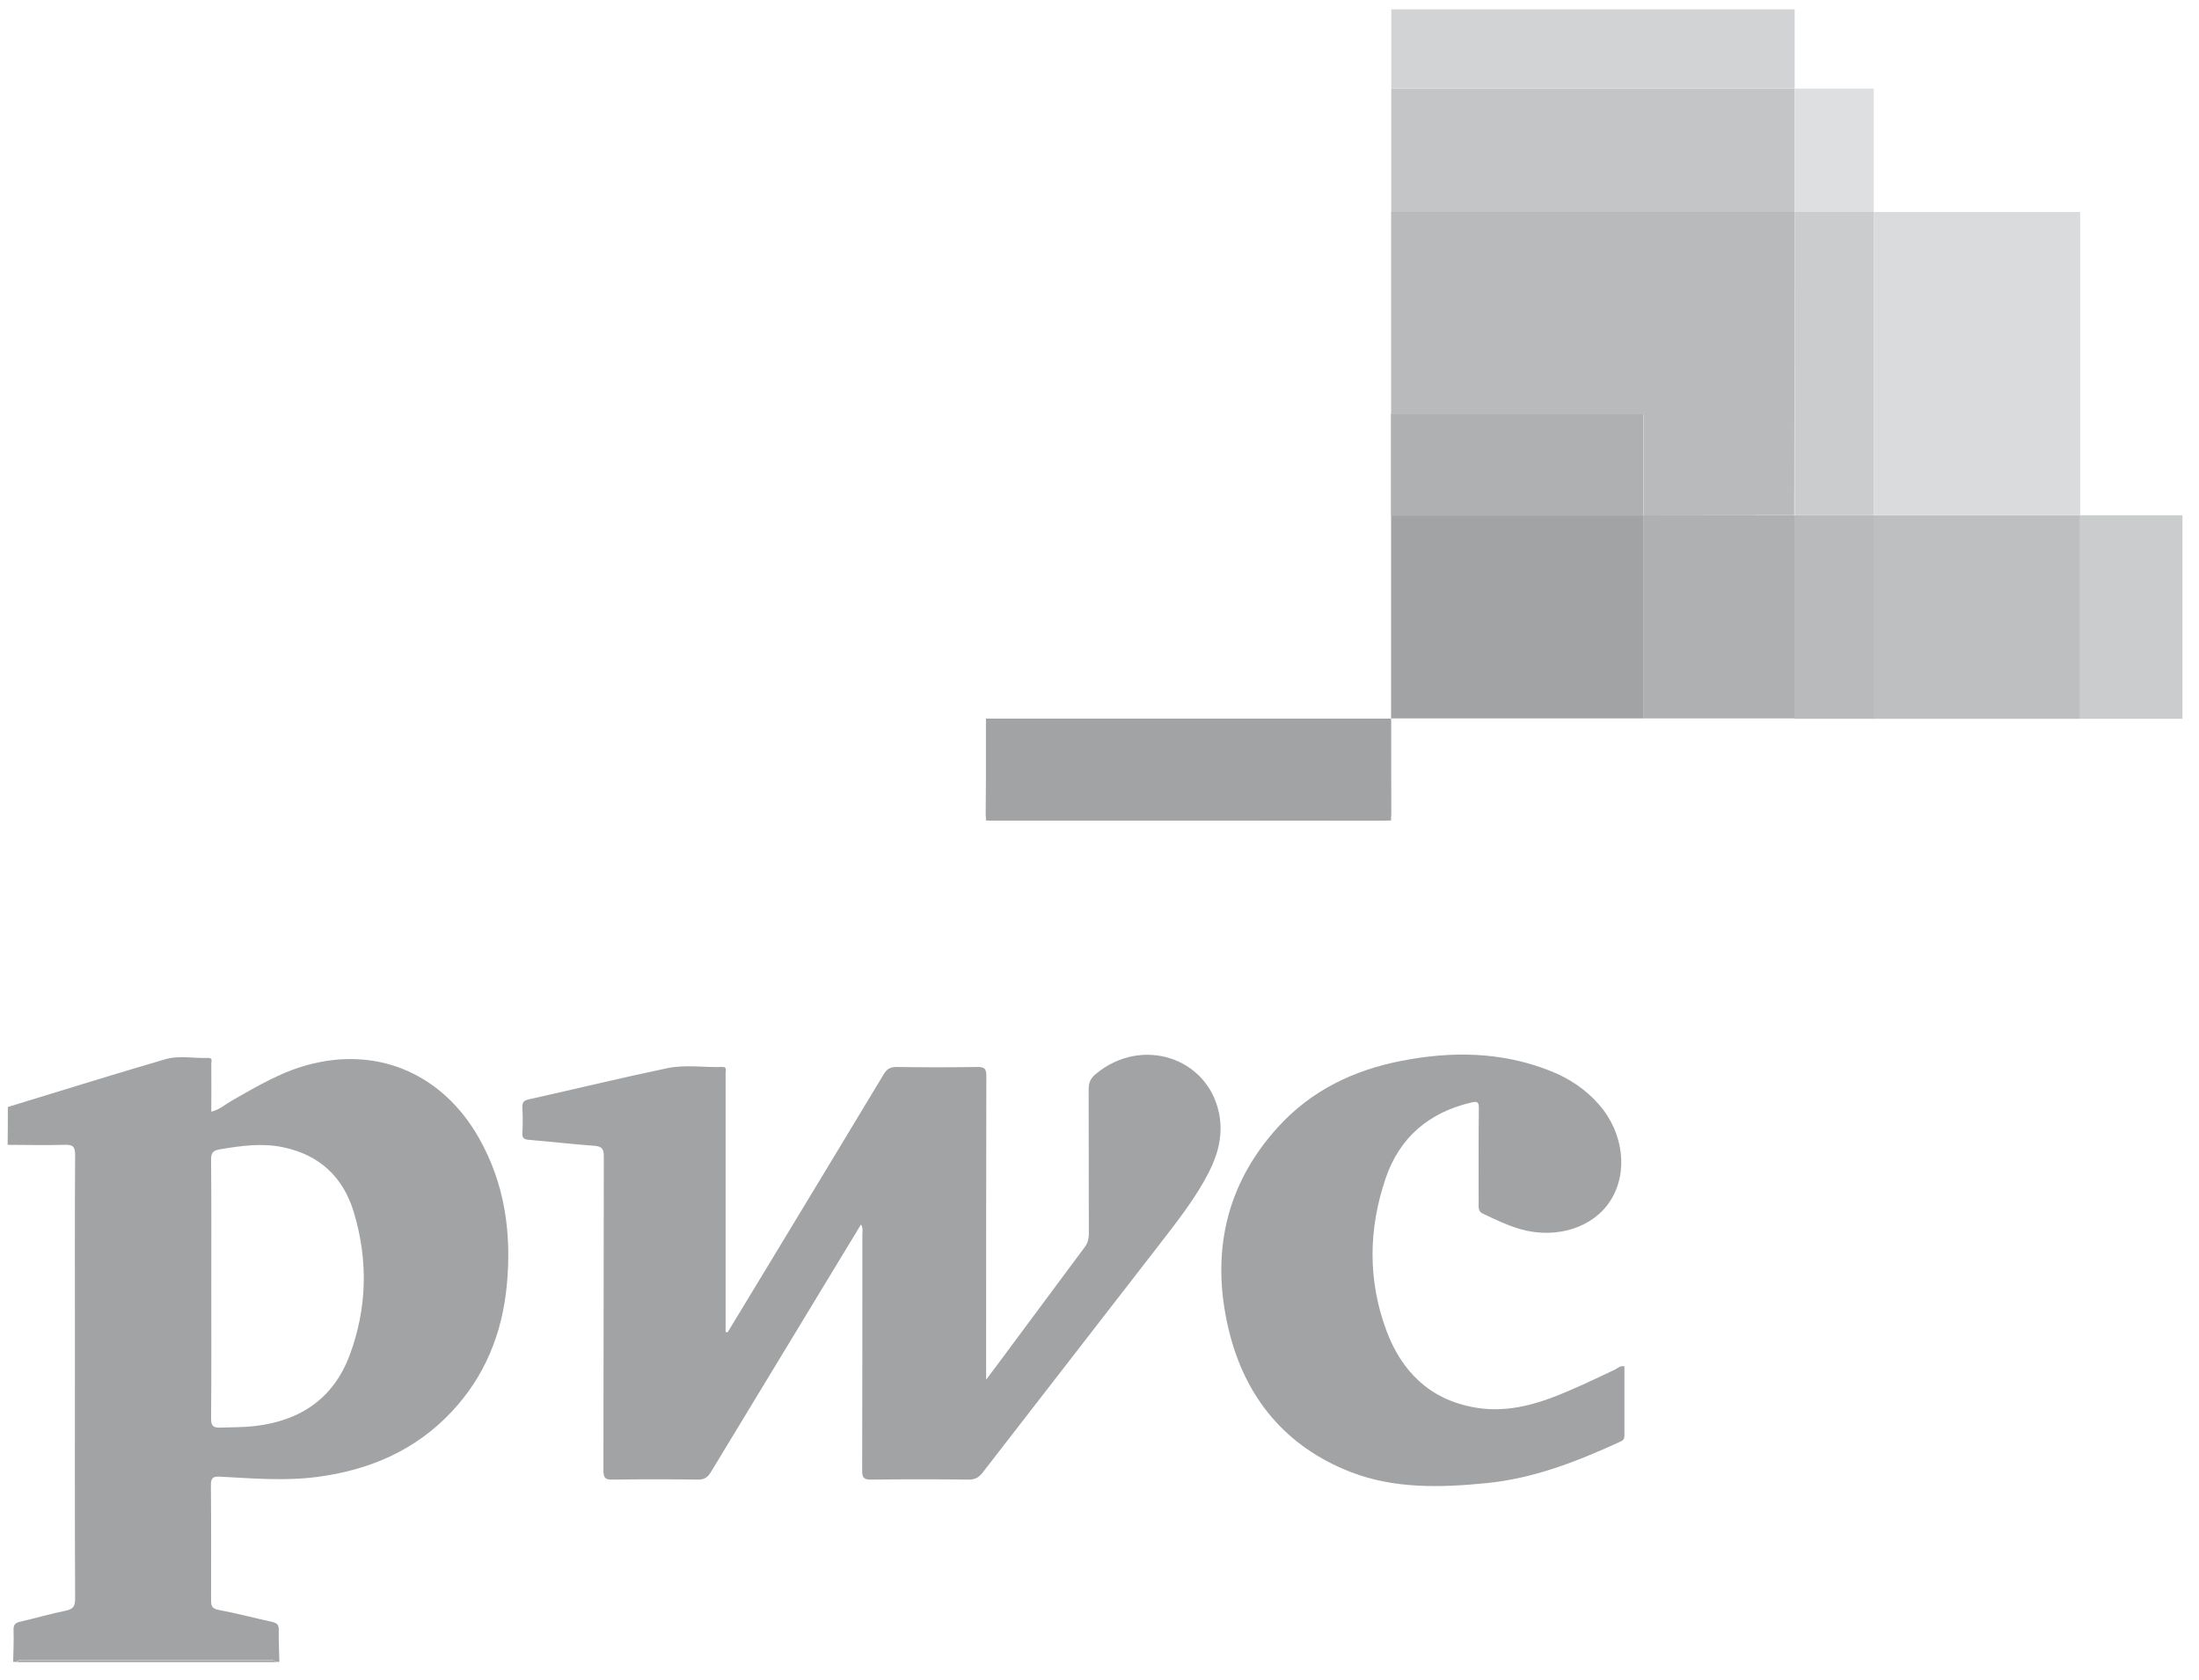 <svg width="106" height="81" viewBox="0 0 106 81" fill="none" xmlns="http://www.w3.org/2000/svg">
<path d="M0.378 53.362C2.901 52.593 5.424 51.804 7.956 51.063C8.629 50.864 9.341 51.025 10.043 50.997C10.261 50.987 10.185 51.177 10.185 51.282C10.194 52.042 10.185 52.792 10.185 53.59C10.574 53.495 10.858 53.239 11.171 53.058C12.423 52.346 13.656 51.605 15.079 51.272C18.361 50.484 21.377 51.842 23.084 54.853C24.336 57.057 24.668 59.451 24.431 61.94C24.213 64.267 23.378 66.347 21.766 68.057C20.02 69.919 17.811 70.859 15.316 71.192C13.751 71.4 12.177 71.267 10.612 71.182C10.28 71.163 10.166 71.23 10.166 71.59C10.185 73.443 10.175 75.295 10.175 77.138C10.175 77.404 10.213 77.537 10.526 77.603C11.399 77.765 12.252 77.993 13.116 78.183C13.362 78.24 13.448 78.335 13.438 78.591C13.429 79.094 13.457 79.608 13.467 80.111C13.41 80.111 13.353 80.111 13.296 80.111C13.163 79.968 12.992 80.025 12.841 80.025C8.98 80.025 5.12 80.025 1.26 80.025C1.108 80.025 0.937 79.968 0.804 80.111C0.748 80.111 0.691 80.111 0.634 80.111C0.643 79.598 0.672 79.094 0.653 78.582C0.643 78.325 0.729 78.23 0.975 78.173C1.715 78.002 2.436 77.793 3.176 77.641C3.517 77.565 3.621 77.442 3.621 77.071C3.602 72.939 3.612 68.798 3.612 64.666C3.612 61.664 3.602 58.662 3.621 55.67C3.621 55.252 3.498 55.176 3.119 55.186C2.199 55.214 1.288 55.186 0.368 55.186C0.378 54.578 0.378 53.97 0.378 53.362ZM10.185 62.12C10.185 64.2 10.194 66.29 10.175 68.37C10.175 68.741 10.28 68.836 10.64 68.817C11.19 68.798 11.75 68.807 12.3 68.741C14.482 68.484 16.075 67.411 16.853 65.331C17.697 63.07 17.754 60.743 17.052 58.425C16.54 56.734 15.392 55.661 13.628 55.3C12.613 55.091 11.608 55.233 10.593 55.404C10.261 55.461 10.175 55.575 10.175 55.898C10.194 57.978 10.185 60.049 10.185 62.12Z" fill="#A2A3A5"/>
<path d="M0.813 80.121C0.946 79.979 1.117 80.036 1.269 80.036C5.129 80.036 8.989 80.036 12.85 80.036C13.001 80.036 13.172 79.979 13.305 80.121C9.141 80.121 4.977 80.121 0.813 80.121Z" fill="#A2A3A5"/>
<path d="M35.072 64.228C35.907 62.851 36.742 61.474 37.576 60.096C39.255 57.323 40.934 54.549 42.603 51.776C42.764 51.51 42.935 51.434 43.22 51.434C44.519 51.453 45.809 51.453 47.108 51.434C47.488 51.424 47.545 51.547 47.545 51.889C47.535 56.563 47.535 61.246 47.535 65.919C47.535 66.081 47.535 66.233 47.535 66.508C48.095 65.758 48.598 65.093 49.091 64.418C50.153 62.994 51.206 61.569 52.268 60.144C52.429 59.935 52.486 59.726 52.486 59.46C52.477 57.142 52.486 54.825 52.477 52.507C52.477 52.174 52.581 51.965 52.828 51.766C55.019 49.942 58.215 50.959 58.765 53.675C58.964 54.673 58.727 55.613 58.272 56.506C57.646 57.731 56.802 58.805 55.967 59.888C53.103 63.592 50.219 67.297 47.355 71.001C47.175 71.229 46.995 71.324 46.701 71.324C45.126 71.305 43.561 71.305 41.987 71.324C41.645 71.324 41.56 71.239 41.56 70.897C41.569 67.107 41.569 63.317 41.569 59.527C41.569 59.375 41.617 59.213 41.503 59.023C41.209 59.517 40.924 59.983 40.64 60.448C38.515 63.953 36.391 67.458 34.266 70.963C34.114 71.21 33.963 71.324 33.65 71.324C32.284 71.305 30.918 71.305 29.543 71.324C29.182 71.334 29.087 71.248 29.087 70.878C29.097 65.834 29.097 60.79 29.106 55.755C29.106 55.385 29.021 55.262 28.651 55.233C27.608 55.157 26.564 55.034 25.521 54.948C25.275 54.929 25.161 54.882 25.18 54.606C25.208 54.198 25.199 53.789 25.18 53.381C25.17 53.124 25.256 53.048 25.502 52.991C27.731 52.497 29.941 51.956 32.17 51.49C33.033 51.31 33.944 51.462 34.826 51.434C35.053 51.424 34.977 51.605 34.977 51.718C34.977 52.621 34.977 53.523 34.977 54.426C34.977 57.617 34.977 60.809 34.977 64.001C34.977 64.067 34.977 64.133 34.977 64.21C35.015 64.21 35.044 64.219 35.072 64.228Z" fill="#A2A3A5"/>
<path d="M78.304 65.863C78.304 66.974 78.304 68.095 78.304 69.216C78.304 69.415 78.181 69.463 78.048 69.52C75.999 70.46 73.903 71.277 71.627 71.496C69.427 71.714 67.217 71.771 65.121 70.964C61.962 69.738 60.008 67.354 59.23 64.105C58.358 60.477 59.05 57.124 61.621 54.312C63.214 52.564 65.253 51.586 67.549 51.139C69.977 50.664 72.376 50.693 74.71 51.614C75.63 51.975 76.436 52.507 77.09 53.258C78.266 54.616 78.494 56.516 77.631 57.874C76.806 59.175 75.041 59.736 73.325 59.261C72.68 59.081 72.082 58.786 71.475 58.501C71.267 58.397 71.276 58.245 71.276 58.074C71.276 56.525 71.267 54.986 71.286 53.438C71.286 53.153 71.248 53.068 70.935 53.144C68.886 53.619 67.463 54.825 66.79 56.81C65.965 59.242 65.927 61.712 66.828 64.134C67.558 66.1 68.905 67.449 71.039 67.838C72.319 68.076 73.552 67.838 74.757 67.392C75.819 66.993 76.834 66.499 77.859 66.015C77.991 65.939 78.105 65.825 78.304 65.863Z" fill="#A2A3A5"/>
<path d="M47.621 34.668C47.811 34.668 48 34.659 48.19 34.659C54.459 34.649 60.738 34.649 67.008 34.649C67.017 34.678 67.036 34.697 67.046 34.725C67.046 36.207 67.046 37.699 67.055 39.18C67.055 39.437 67.017 39.56 66.704 39.56C60.425 39.551 54.146 39.551 47.867 39.551C47.668 39.551 47.517 39.57 47.517 39.275C47.536 37.765 47.536 36.245 47.545 34.735C47.574 34.706 47.602 34.687 47.621 34.668Z" fill="#A2A3A5"/>
<path d="M47.62 34.668C47.602 34.687 47.573 34.706 47.554 34.725C47.545 34.668 47.564 34.649 47.62 34.668Z" fill="#D03C11"/>
<path d="M67.055 34.64H47.526V39.551H67.055V34.64Z" fill="#A2A3A5"/>
<path d="M79.234 24.847H67.056V34.63H79.234V24.847Z" fill="#A2A3A5"/>
<path d="M79.224 19.954H67.046V24.865H79.224V19.954Z" fill="#AEB0B1"/>
<path d="M86.509 4.271H67.065V10.218H86.509V4.271Z" fill="#C4C5C7"/>
<path d="M86.509 0.453H67.065V4.272H86.509V0.453Z" fill="#D2D3D5"/>
<path d="M86.5 24.847H79.234V34.63H86.5V24.847Z" fill="#AEB0B1"/>
<path d="M90.331 24.837H86.489V34.649H90.331V24.837Z" fill="#B9BABC"/>
<path d="M100.27 24.837H90.311V34.649H100.27V24.837Z" fill="#BEBFC1"/>
<path d="M105.203 24.837H100.271V34.649H105.203V24.837Z" fill="#CBCCCE"/>
<path d="M67.056 19.973H79.234V24.846L86.49 24.837L86.509 10.218H67.056V19.973Z" fill="#B9BABC"/>
<path d="M90.321 4.271H86.508V10.218H90.321V4.271Z" fill="#DEDFE1"/>
<path d="M90.321 10.218H86.508V24.837H90.321V10.218Z" fill="#CBCCCE"/>
<path d="M100.272 10.218H90.322V24.837H100.272V10.218Z" fill="#DADBDD"/>
</svg>
